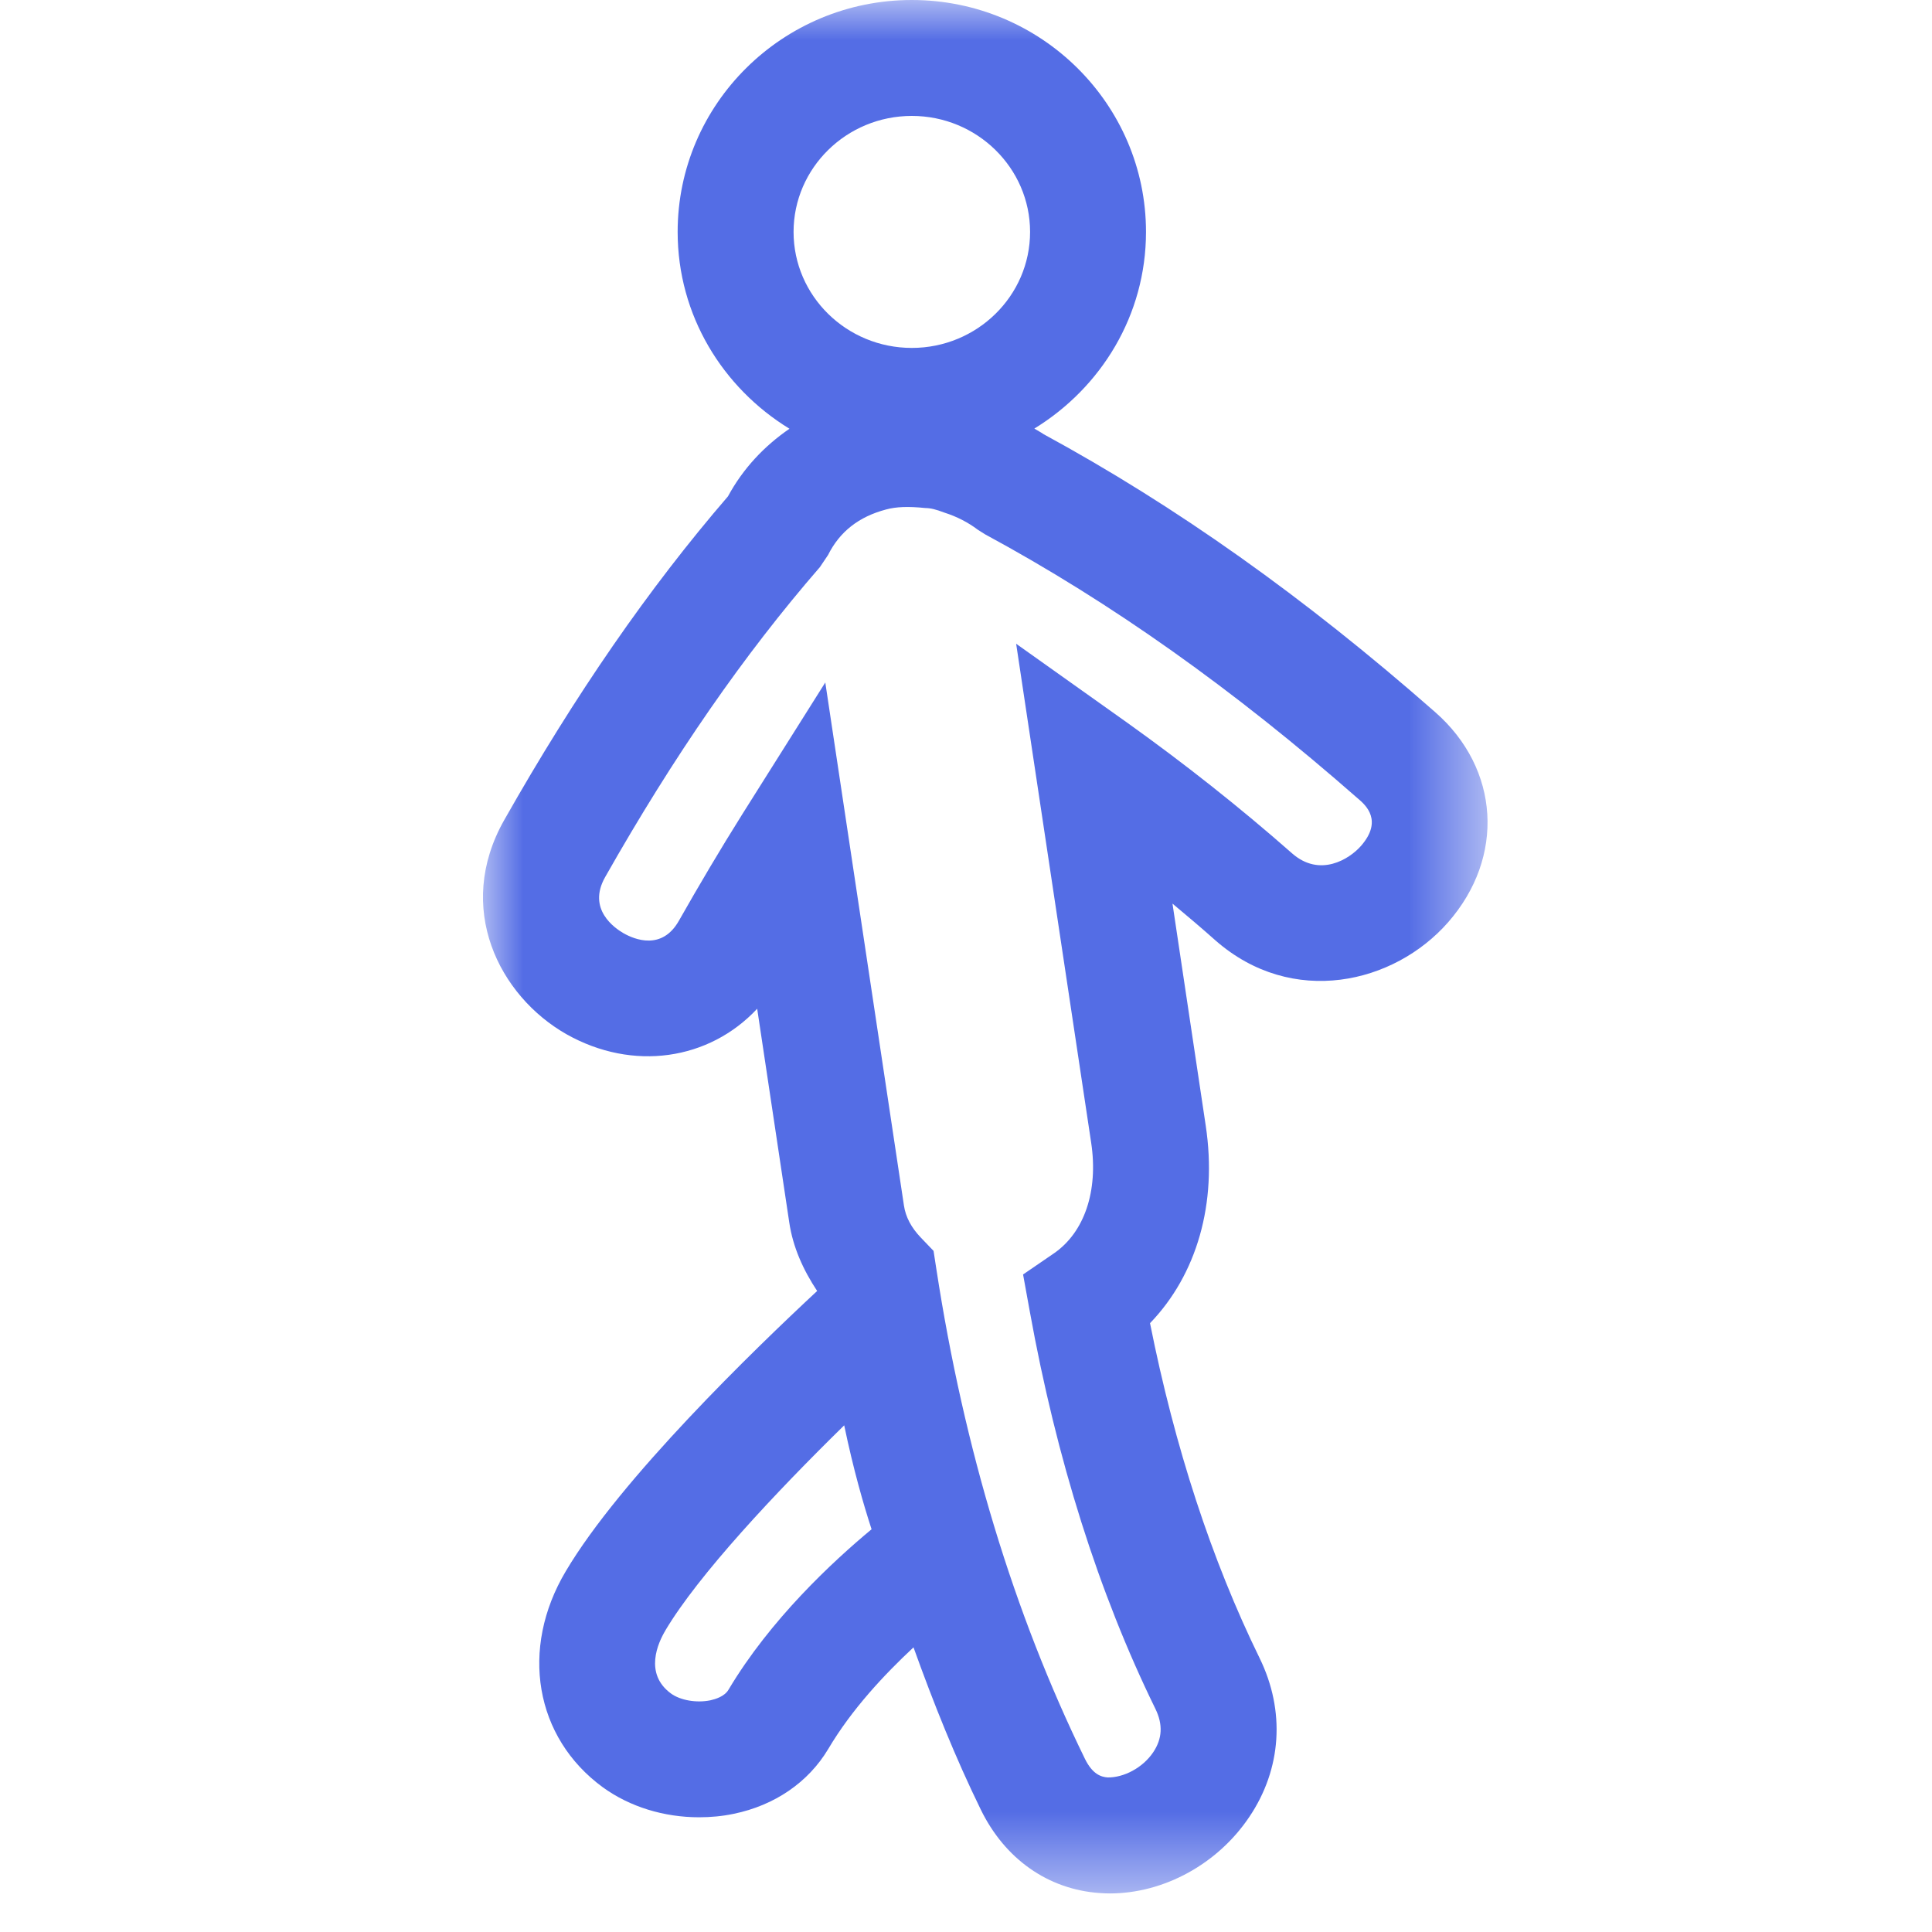 <?xml version="1.0" encoding="UTF-8"?>
<svg viewBox="0 0 24 24" version="1.1" xmlns="http://www.w3.org/2000/svg" xmlns:xlink="http://www.w3.org/1999/xlink">
    <defs>
        <polygon id="path-1" points="7.61794272e-05 0 12.479 0 12.479 23.52 7.61794272e-05 23.52"></polygon>
    </defs>
    <g id="Symbols" stroke="none" stroke-width="1" fill="none" fill-rule="evenodd">
        <g id="3_img/ico/24/trafic-pieton-courante">
            <g id="Group-3" transform="translate(6, 0)">
                <mask id="mask-2" fill="white">
                    <use xlink:href="#path-1"></use>
                </mask>
                <g id="Clip-2"></g>
                <path d="M10.906,10.509 C10.761,10.674 10.395,10.903 10.051,10.601 C9.404,10.031 8.714,9.486 8.006,8.98 L6.623,7.997 L7.555,14.196 C7.645,14.795 7.471,15.308 7.093,15.569 L6.709,15.832 L6.792,16.289 C7.124,18.127 7.648,19.788 8.353,21.228 C8.448,21.422 8.439,21.599 8.325,21.768 C8.196,21.96 7.96,22.083 7.76,22.08 C7.679,22.074 7.572,22.042 7.477,21.848 C6.596,20.046 5.975,17.999 5.632,15.766 L5.597,15.539 L5.439,15.374 C5.321,15.251 5.25,15.118 5.229,14.975 L4.252,8.478 L3.219,10.118 C2.948,10.55 2.687,10.991 2.434,11.437 C2.224,11.81 1.883,11.671 1.746,11.593 C1.635,11.529 1.292,11.294 1.517,10.896 C2.37,9.391 3.242,8.131 4.185,7.045 L4.286,6.895 C4.431,6.605 4.667,6.419 5.007,6.329 C5.132,6.295 5.28,6.289 5.496,6.311 C5.56,6.312 5.622,6.326 5.735,6.369 C5.883,6.416 6.026,6.489 6.146,6.58 L6.236,6.637 C7.801,7.483 9.32,8.559 10.879,9.929 L10.88,9.929 C10.963,10.002 11.182,10.194 10.906,10.509 M3.05,20.99 C3,21.075 2.886,21.108 2.824,21.122 C2.651,21.157 2.452,21.122 2.336,21.038 C1.998,20.791 2.174,20.407 2.266,20.254 L2.266,20.253 C2.675,19.565 3.635,18.54 4.487,17.706 C4.602,18.258 4.727,18.69 4.827,18.997 C4.343,19.399 3.568,20.119 3.05,20.99 M5.327,1.44 C6.137,1.44 6.796,2.087 6.796,2.881 C6.796,3.676 6.137,4.322 5.327,4.322 C4.516,4.322 3.858,3.676 3.858,2.881 C3.858,2.087 4.516,1.44 5.327,1.44 M11.829,8.847 C10.202,7.417 8.609,6.288 6.963,5.393 C6.926,5.367 6.887,5.348 6.849,5.324 C7.679,4.815 8.236,3.915 8.236,2.881 C8.236,1.292 6.931,-0 5.327,-0 C3.722,-0 2.418,1.292 2.418,2.881 C2.418,3.916 2.976,4.817 3.807,5.326 C3.493,5.542 3.231,5.819 3.043,6.166 C2.057,7.31 1.148,8.626 0.264,10.186 C-0.355,11.279 0.2,12.371 1.036,12.847 C1.864,13.314 2.81,13.169 3.406,12.531 L3.805,15.189 C3.85,15.491 3.977,15.775 4.151,16.037 C3.374,16.76 1.706,18.373 1.028,19.519 C0.455,20.482 0.644,21.585 1.488,22.202 C1.824,22.446 2.25,22.575 2.684,22.575 C2.827,22.575 2.972,22.562 3.114,22.532 C3.624,22.427 4.042,22.14 4.289,21.726 C4.584,21.228 4.99,20.798 5.348,20.464 C5.598,21.16 5.87,21.839 6.184,22.48 C6.483,23.094 7.022,23.472 7.66,23.516 C7.703,23.519 7.745,23.521 7.787,23.521 C8.455,23.521 9.125,23.158 9.519,22.571 C9.922,21.973 9.968,21.253 9.647,20.597 C9.051,19.379 8.594,17.982 8.286,16.437 C8.867,15.834 9.124,14.951 8.978,13.983 L8.565,11.225 C8.746,11.376 8.926,11.528 9.101,11.684 C10.053,12.517 11.318,12.223 11.989,11.457 C12.698,10.648 12.631,9.55 11.829,8.847" id="Fill-1" fill="#546de5" mask="url(#mask-2)"></path>
            </g>
        </g>
    </g>
</svg>

